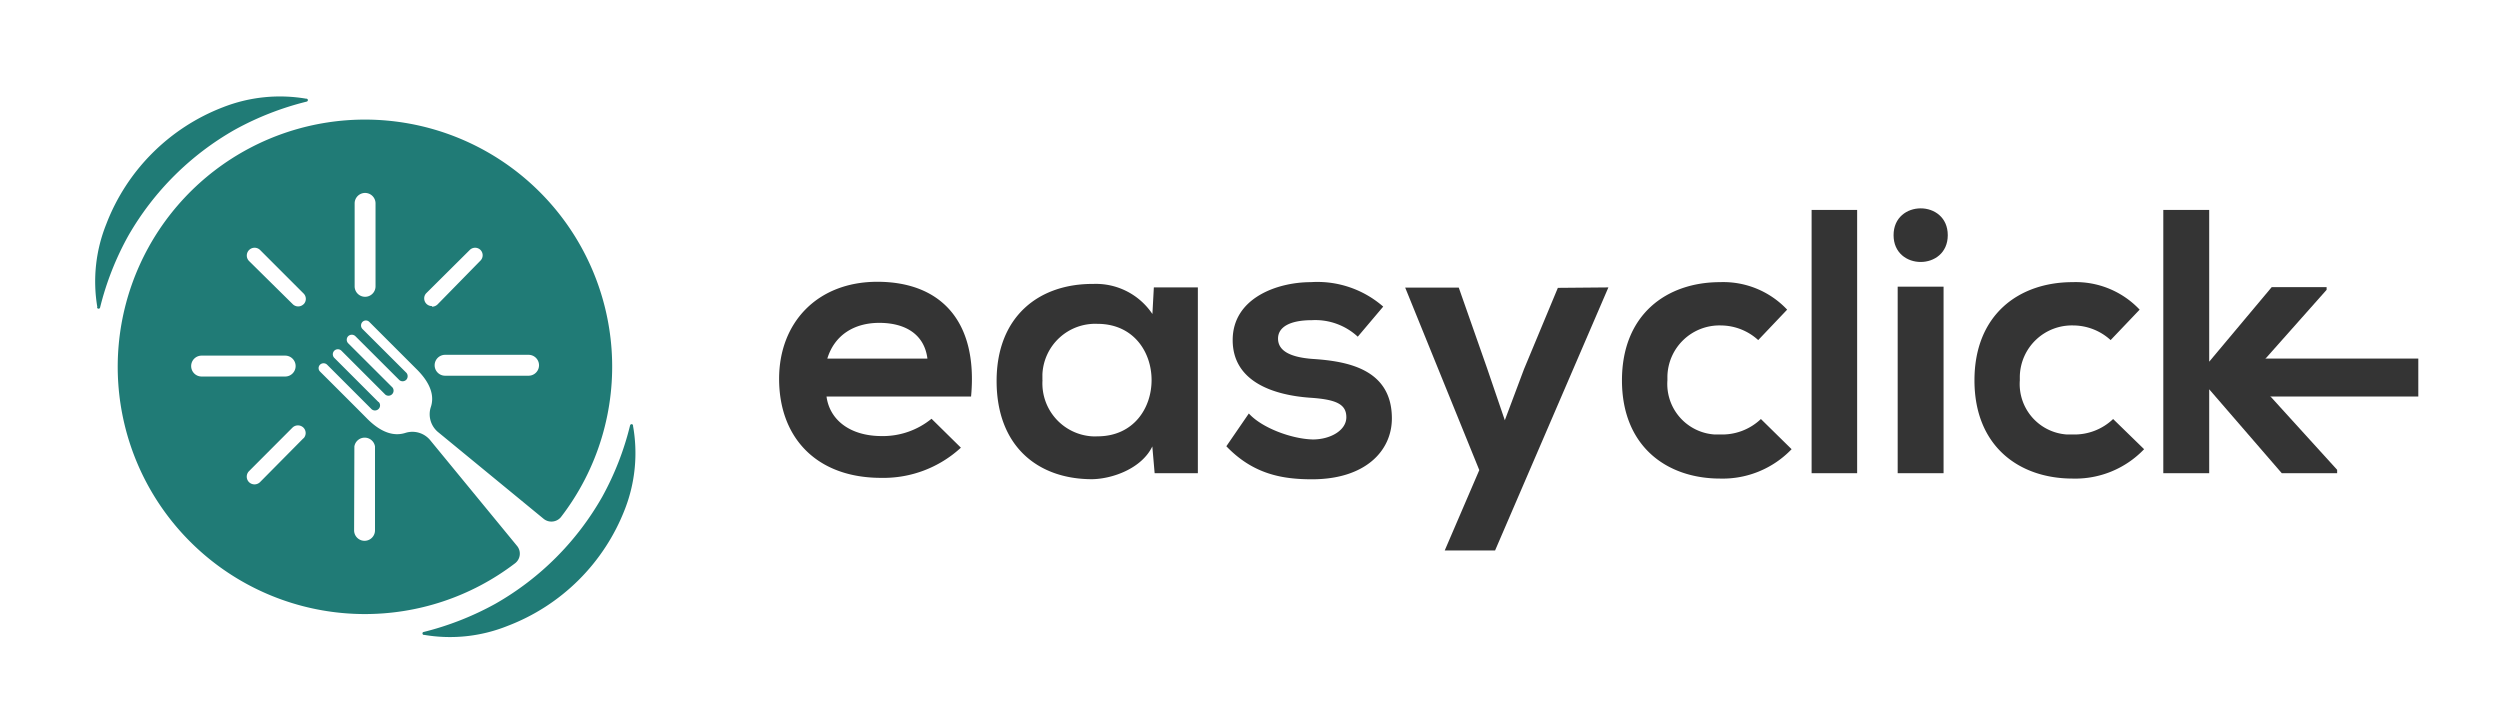 <svg id="Calque_1" data-name="Calque 1" xmlns="http://www.w3.org/2000/svg" viewBox="0 0 280 80"><defs><style>.cls-1{fill:#207b76;}.cls-2{fill:#343434;}</style></defs><g id="Groupe_286" data-name="Groupe 286"><path id="Tracé_253" data-name="Tracé 253" class="cls-1" d="M68.49,39.05A27.69,27.69,0,1,0,57.67,63.1a1.36,1.36,0,0,0,.27-1.92l0,0L48.23,49.36a2.59,2.59,0,0,0-2.78-.89c-1.23.41-2.66.08-4.3-1.55-.16-.17-4.06-4.07-5.31-5.31a.54.54,0,0,1,0-.76h0a.57.57,0,0,1,.8,0l4.92,4.92a.57.57,0,0,0,.8.07.56.56,0,0,0,.07-.8L42.36,45l-4.92-4.92a.57.57,0,0,1,0-.8h0a.57.57,0,0,1,.8,0l4.92,4.92a.57.57,0,0,0,.8-.8L39,38.45a.57.57,0,0,1,0-.8h0a.58.58,0,0,1,.8,0h0l4.93,4.92a.57.57,0,0,0,.8-.07.59.59,0,0,0,0-.73l-4.93-4.92a.57.57,0,0,1,0-.8h0a.54.54,0,0,1,.76,0l5.31,5.31c1.64,1.63,2,3.07,1.56,4.3a2.6,2.6,0,0,0,.89,2.78l11.77,9.67a1.38,1.38,0,0,0,1.93-.19l0,0A27.6,27.6,0,0,0,68.49,39.05ZM39.69,50A1.17,1.17,0,0,1,42,50V59.4a1.17,1.17,0,0,1-2.34,0ZM21.41,41a1.17,1.17,0,0,1,1.17-1.17h9.36a1.17,1.17,0,0,1,0,2.34H22.58A1.17,1.17,0,0,1,21.41,41ZM34,49.07,29.12,54a.88.88,0,0,1-1.23,0,.87.87,0,0,1,0-1.23l0,0,4.87-4.88a.88.88,0,0,1,1.22,0,.86.86,0,0,1,0,1.22Zm0-15a.86.86,0,0,1-.6.25h0a.86.86,0,0,1-.61-.25L27.9,29.24A.87.87,0,0,1,29.13,28L34,32.87a.85.85,0,0,1,0,1.21Zm8.06-2a1.17,1.17,0,0,1-2.34,0V22.78a1.17,1.17,0,0,1,2.34,0Zm6.32,2.21a.86.86,0,0,1-.87-.86.83.83,0,0,1,.26-.61L52.61,28a.85.85,0,0,1,1.21,0,.85.85,0,0,1,0,1.18L49,34.1a.9.9,0,0,1-.61.25Zm10.85,7.8H49.85a1.17,1.17,0,1,1,0-2.34H59.2a1.17,1.17,0,1,1,0,2.34Z"/><path id="Tracé_254" data-name="Tracé 254" class="cls-1" d="M70.89,47.65A17.31,17.31,0,0,1,70,57,22.79,22.79,0,0,1,56.83,70.11a17.28,17.28,0,0,1-9.3,1h-.07a.17.17,0,0,1-.14-.2.15.15,0,0,1,.13-.13,33.13,33.13,0,0,0,8-3.14,31.86,31.86,0,0,0,12-12,32.5,32.5,0,0,0,3.12-8,.18.18,0,0,1,.21-.13.2.2,0,0,1,.13.14Z"/><path id="Tracé_255" data-name="Tracé 255" class="cls-1" d="M10.9,34.39a17.21,17.21,0,0,1,1-9.28A22.74,22.74,0,0,1,25,12a17.46,17.46,0,0,1,9.27-.95l.07,0a.17.17,0,0,1,.14.2.19.19,0,0,1-.13.13,33.09,33.09,0,0,0-8,3.12,31.91,31.91,0,0,0-12,11.94,32.67,32.67,0,0,0-3.14,8,.17.17,0,0,1-.21.13.17.17,0,0,1-.13-.14Z"/></g><g id="Groupe_287" data-name="Groupe 287"><path id="Tracé_256" data-name="Tracé 256" class="cls-2" d="M92.57,44.41c.34,2.57,2.57,4.43,6.2,4.43a8.6,8.6,0,0,0,5.56-1.94l3.29,3.24a12.8,12.8,0,0,1-8.94,3.38c-7.16,0-11.42-4.43-11.42-11.09,0-6.32,4.3-10.87,11-10.87,7,0,11.3,4.3,10.5,12.85Zm11.3-4.25c-.34-2.7-2.45-4-5.4-4-2.78,0-5,1.35-5.81,4Z"/><path id="Tracé_257" data-name="Tracé 257" class="cls-2" d="M129.23,32.19h4.93V53h-4.84l-.26-3c-1.18,2.45-4.42,3.63-6.74,3.67-6.15,0-10.7-3.75-10.7-11s4.76-10.91,10.83-10.87a7.61,7.61,0,0,1,6.62,3.37ZM116.76,42.56a5.94,5.94,0,0,0,5.56,6.31,5.86,5.86,0,0,0,.59,0c8.09,0,8.09-12.6,0-12.6a5.92,5.92,0,0,0-6.16,5.66c0,.21,0,.41,0,.62Z"/><path id="Tracé_258" data-name="Tracé 258" class="cls-2" d="M152.07,37.71a7,7,0,0,0-5.14-1.85c-2.44,0-3.79.76-3.79,2.06S144.36,40,147,40.2c3.92.25,8.89,1.14,8.89,6.66,0,3.66-3,6.82-8.94,6.82-3.28,0-6.57-.54-9.6-3.7l2.52-3.67c1.48,1.64,4.85,2.86,7.17,2.91,1.94,0,3.75-1,3.75-2.49s-1.18-2-4.13-2.19c-3.92-.29-8.6-1.73-8.6-6.45s5-6.49,8.76-6.49a11.21,11.21,0,0,1,8.1,2.74Z"/><path id="Tracé_259" data-name="Tracé 259" class="cls-2" d="M180.14,32.19,167.45,61.65h-5.64l3.87-9-8.3-20.44h6l3.16,9,2,5.86,2.15-5.73,3.79-9.1Z"/><path id="Tracé_260" data-name="Tracé 260" class="cls-2" d="M200.66,50.31a10.69,10.69,0,0,1-8,3.29c-6,0-11-3.62-11-11s5-11,11-11a9.82,9.82,0,0,1,7.5,3.08l-3.24,3.41a6.26,6.26,0,0,0-4.17-1.64,5.83,5.83,0,0,0-6,5.69c0,.15,0,.31,0,.46A5.67,5.67,0,0,0,192,48.66c.22,0,.44,0,.66,0a6.28,6.28,0,0,0,4.56-1.73Z"/><path id="Tracé_261" data-name="Tracé 261" class="cls-2" d="M208,23.51V53h-5.1V23.51Z"/><path id="Tracé_262" data-name="Tracé 262" class="cls-2" d="M218.15,26.34c0,4-6.07,4-6.07,0S218.15,22.33,218.15,26.34Zm-5.61,5.77V53h5.14V32.11Z"/><path id="Tracé_263" data-name="Tracé 263" class="cls-2" d="M240.14,50.31a10.66,10.66,0,0,1-8,3.29c-6,0-11-3.62-11-11s5-11,11-11a9.85,9.85,0,0,1,7.5,3.08l-3.25,3.41a6.25,6.25,0,0,0-4.17-1.64,5.83,5.83,0,0,0-6,5.69c0,.15,0,.31,0,.46a5.66,5.66,0,0,0,5.23,6.06c.22,0,.44,0,.67,0a6.26,6.26,0,0,0,4.55-1.73Z"/><path id="Tracé_264" data-name="Tracé 264" class="cls-2" d="M247.43,23.51v17l7-8.35h6.15v.3L252.11,42l9.65,10.62V53h-6.2l-8.13-9.4V53h-5.14V23.51Z"/><rect id="Rectangle_154" data-name="Rectangle 154" class="cls-2" x="252.03" y="40.16" width="18.82" height="4.25"/></g></svg>